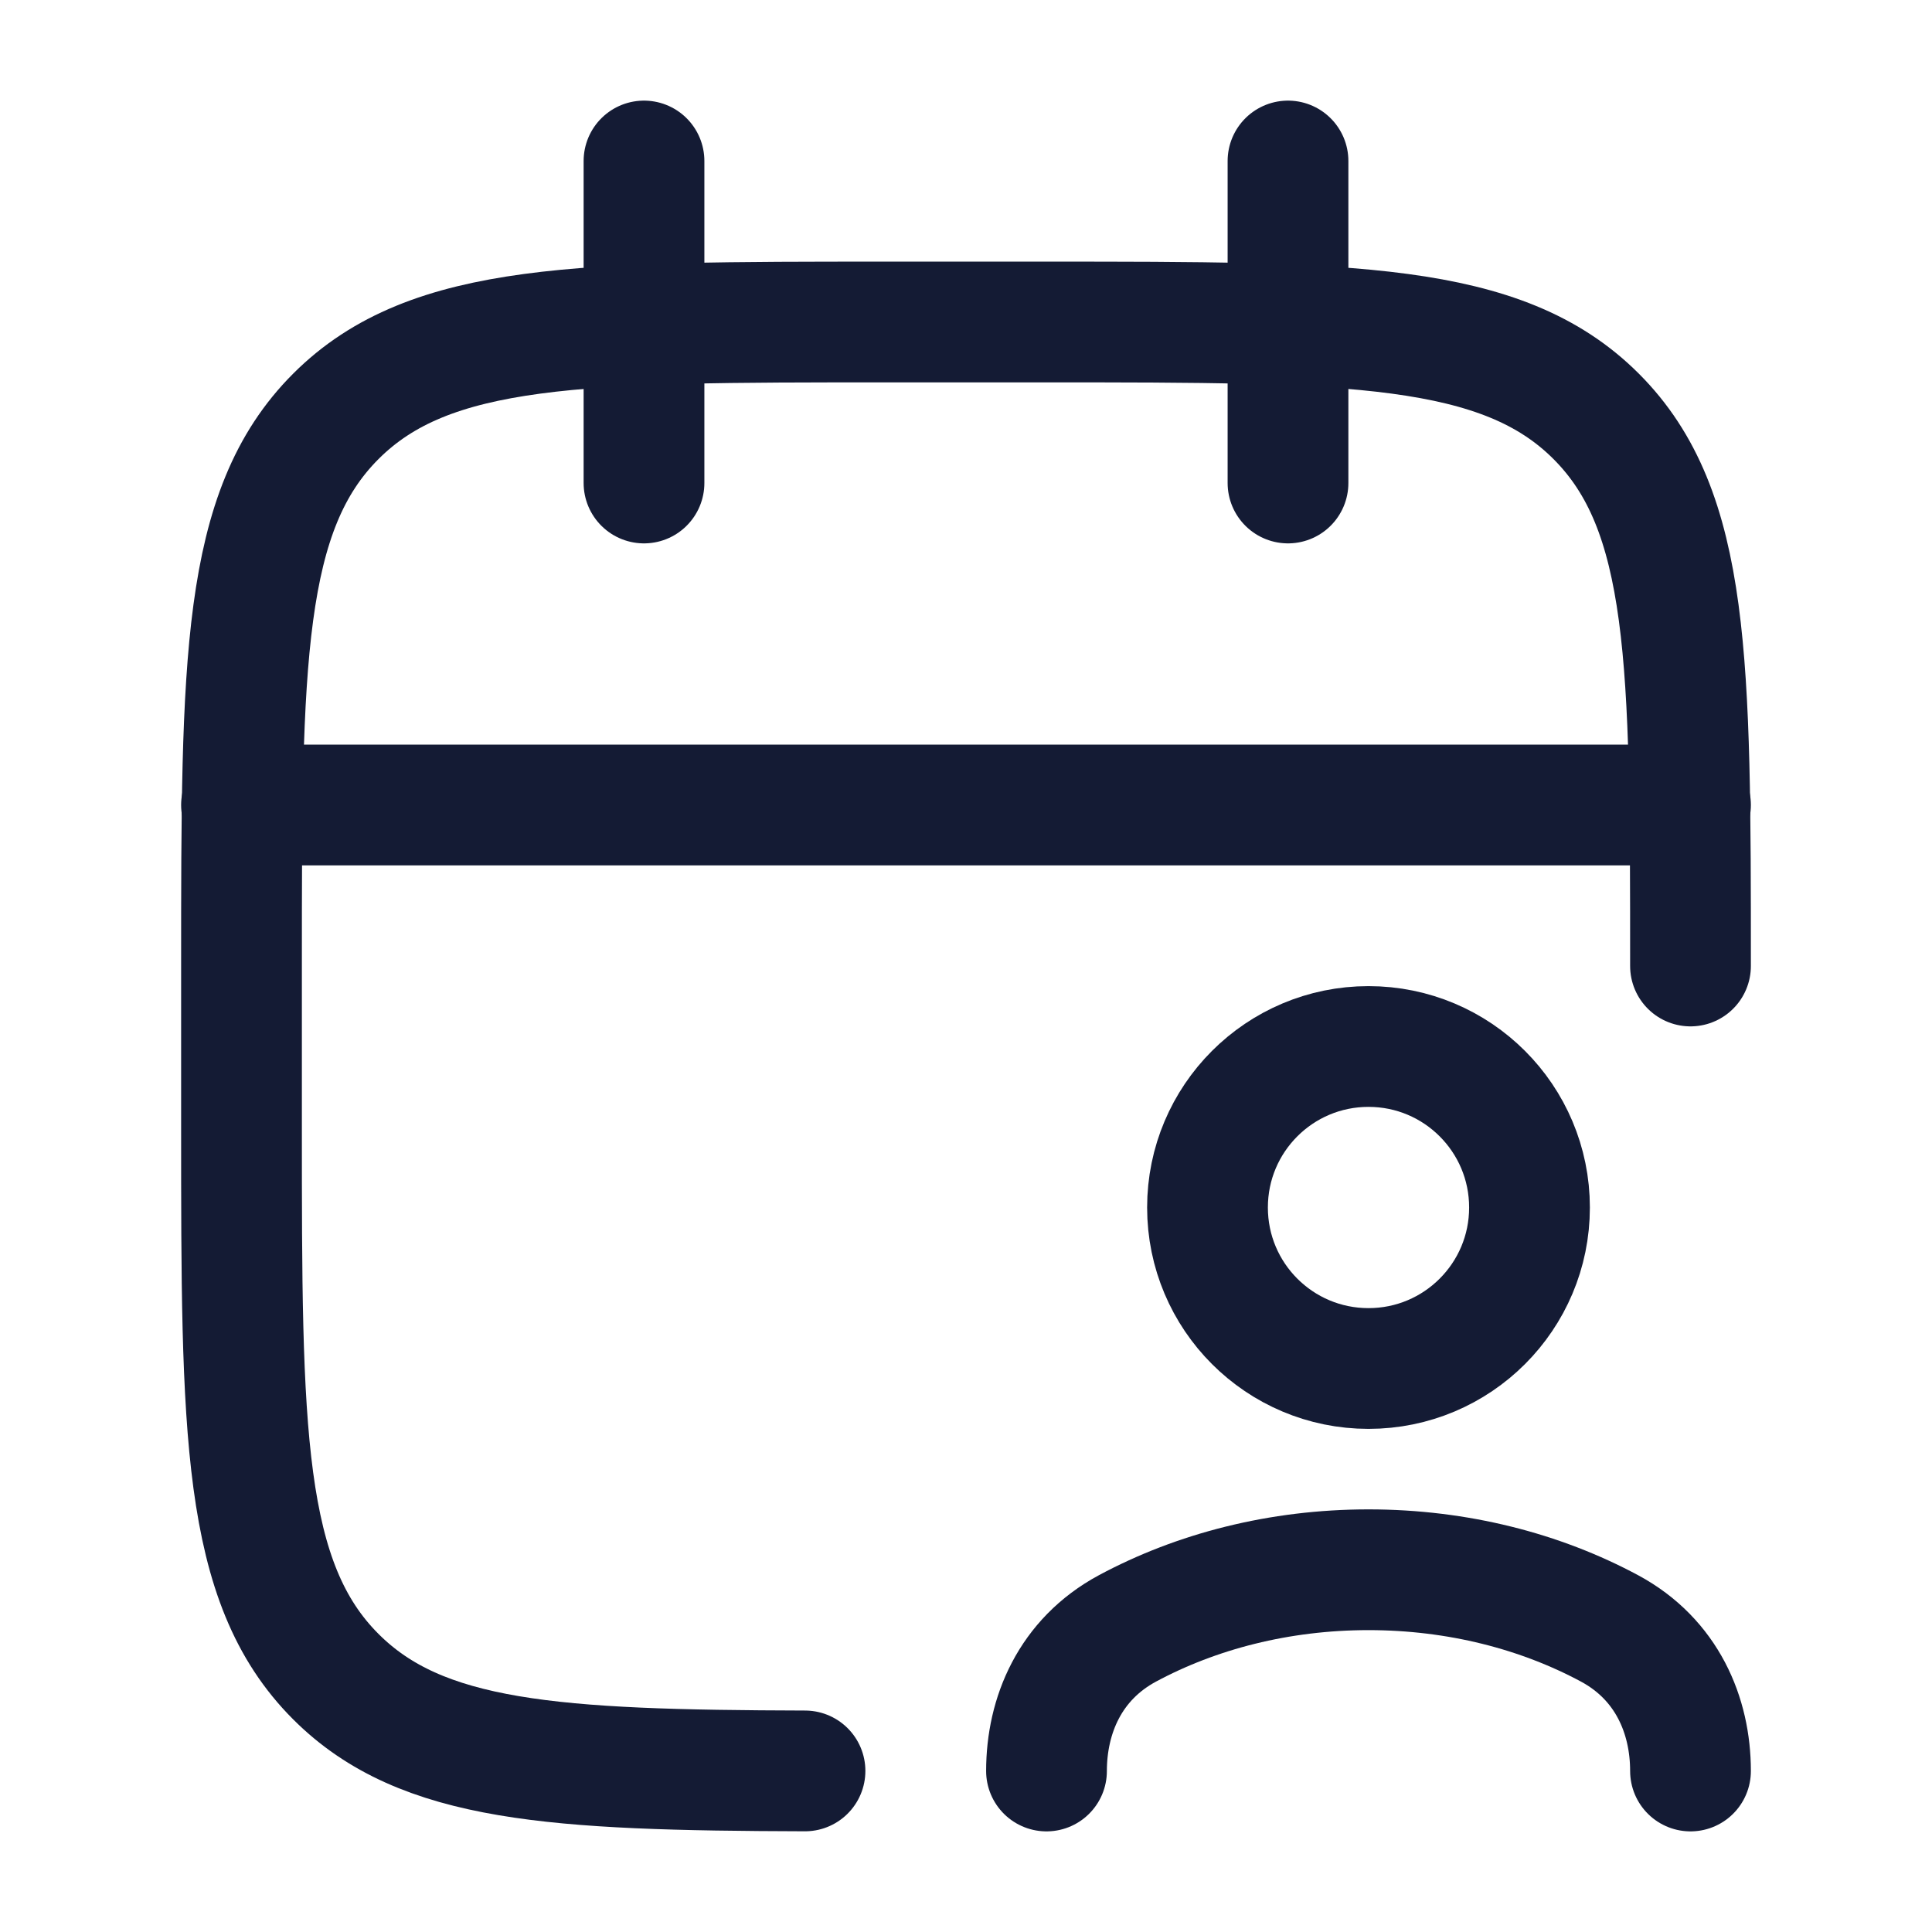 <svg width="24" height="24" viewBox="0 0 24 24" fill="none" xmlns="http://www.w3.org/2000/svg">
<path d="M16 2V6M8 2V6" stroke="#141B34" stroke-width="1.5" stroke-linecap="round" stroke-linejoin="round"/>
<path d="M21 12C21 8.229 21 6.343 19.828 5.172C18.657 4 16.771 4 13 4H11C7.229 4 5.343 4 4.172 5.172C3 6.343 3 8.229 3 12V14C3 17.771 3 19.657 4.172 20.828C5.235 21.892 6.886 21.99 10 21.999" stroke="#141B34" stroke-width="1.5" stroke-linecap="round" stroke-linejoin="round"/>
<path d="M3 10H21" stroke="#141B34" stroke-width="1.5" stroke-linecap="round" stroke-linejoin="round"/>
<path d="M15 15C15 16.105 15.895 17 17 17C18.105 17 19 16.105 19 15C19 13.895 18.105 13 17 13C15.895 13 15 13.895 15 15Z" stroke="#141B34" stroke-width="1.5" stroke-linecap="round" stroke-linejoin="round"/>
<path d="M13 22C13 21.31 13.292 20.613 14.005 20.229C14.861 19.769 15.891 19.5 17 19.5C18.109 19.5 19.139 19.769 19.995 20.229C20.708 20.613 21 21.31 21 22" stroke="#141B34" stroke-width="1.5" stroke-linecap="round" stroke-linejoin="round"/>
</svg>
